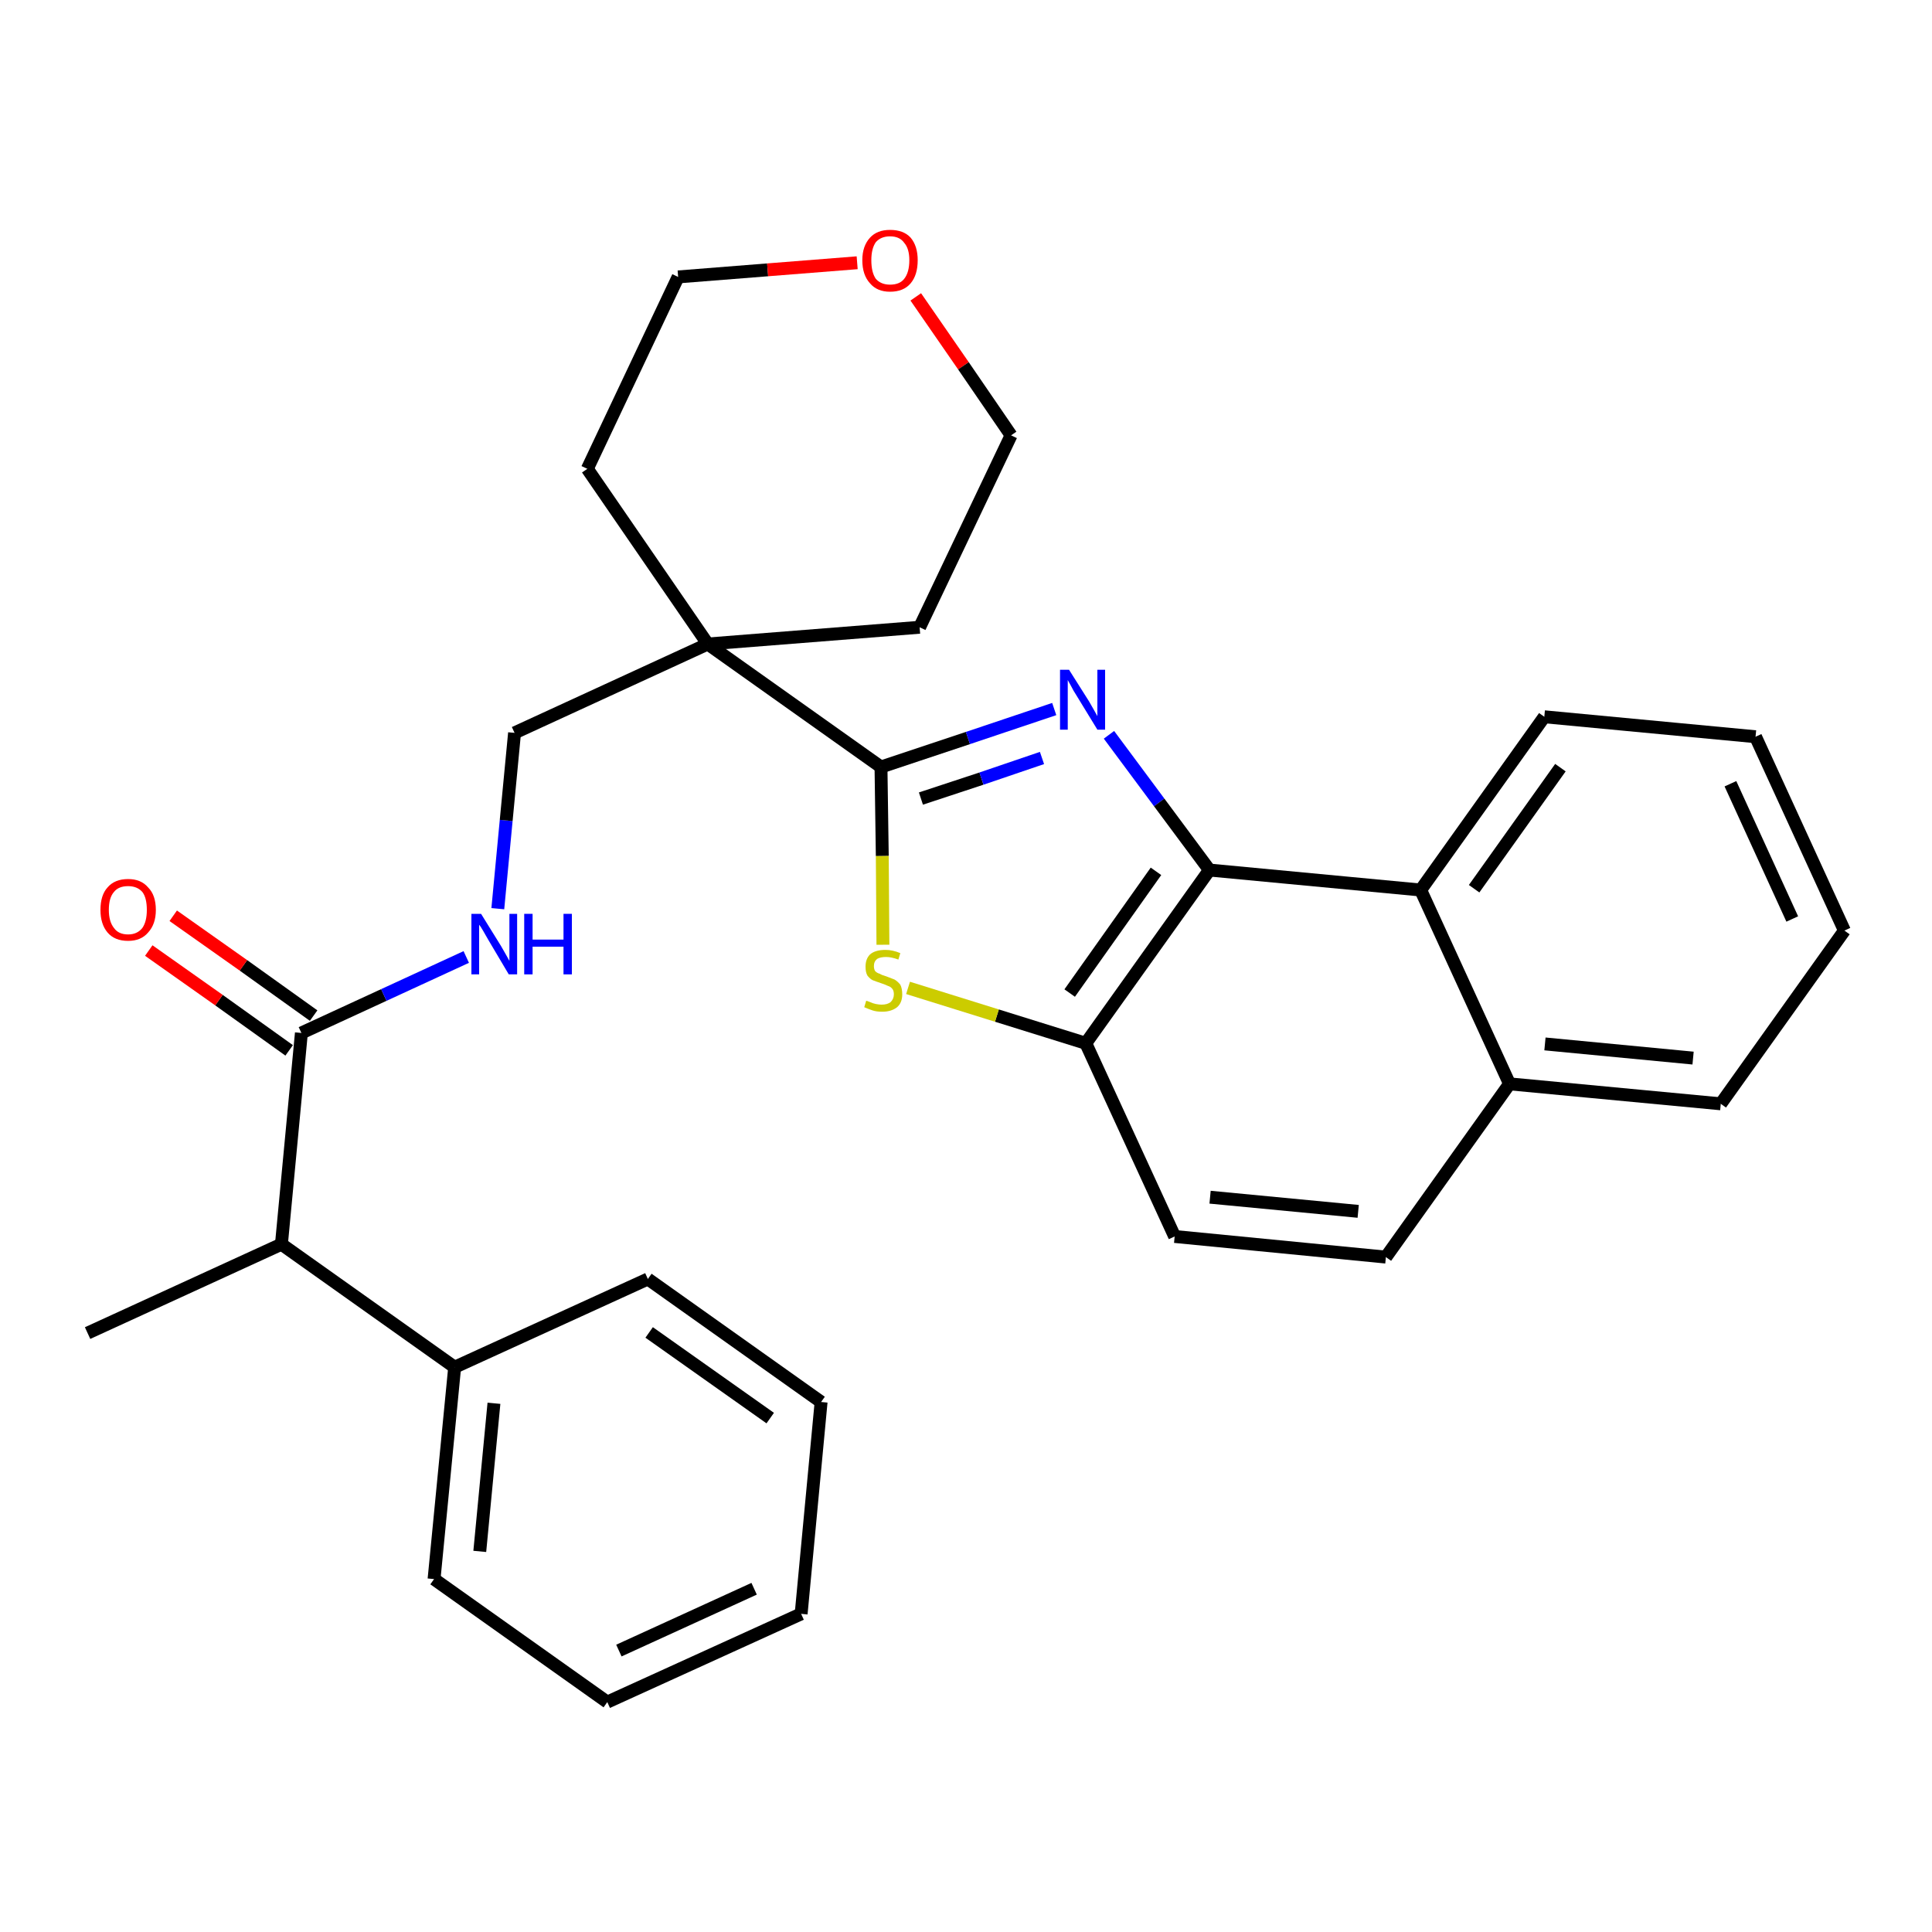 <?xml version='1.0' encoding='iso-8859-1'?>
<svg version='1.1' baseProfile='full'
              xmlns='http://www.w3.org/2000/svg'
                      xmlns:rdkit='http://www.rdkit.org/xml'
                      xmlns:xlink='http://www.w3.org/1999/xlink'
                  xml:space='preserve'
width='300px' height='300px' viewBox='0 0 300 300'>
<!-- END OF HEADER -->
<path class='bond-0 atom-0 atom-1' d='M 13.6,207.0 L 43.7,193.2' style='fill:none;fill-rule:evenodd;stroke:#000000;stroke-width:2.0px;stroke-linecap:butt;stroke-linejoin:miter;stroke-opacity:1' />
<path class='bond-1 atom-1 atom-2' d='M 43.7,193.2 L 46.8,160.4' style='fill:none;fill-rule:evenodd;stroke:#000000;stroke-width:2.0px;stroke-linecap:butt;stroke-linejoin:miter;stroke-opacity:1' />
<path class='bond-24 atom-1 atom-25' d='M 43.7,193.2 L 70.6,212.3' style='fill:none;fill-rule:evenodd;stroke:#000000;stroke-width:2.0px;stroke-linecap:butt;stroke-linejoin:miter;stroke-opacity:1' />
<path class='bond-2 atom-2 atom-3' d='M 48.7,157.7 L 37.8,149.9' style='fill:none;fill-rule:evenodd;stroke:#000000;stroke-width:2.0px;stroke-linecap:butt;stroke-linejoin:miter;stroke-opacity:1' />
<path class='bond-2 atom-2 atom-3' d='M 37.8,149.9 L 26.9,142.2' style='fill:none;fill-rule:evenodd;stroke:#FF0000;stroke-width:2.0px;stroke-linecap:butt;stroke-linejoin:miter;stroke-opacity:1' />
<path class='bond-2 atom-2 atom-3' d='M 44.9,163.1 L 34.0,155.3' style='fill:none;fill-rule:evenodd;stroke:#000000;stroke-width:2.0px;stroke-linecap:butt;stroke-linejoin:miter;stroke-opacity:1' />
<path class='bond-2 atom-2 atom-3' d='M 34.0,155.3 L 23.1,147.6' style='fill:none;fill-rule:evenodd;stroke:#FF0000;stroke-width:2.0px;stroke-linecap:butt;stroke-linejoin:miter;stroke-opacity:1' />
<path class='bond-3 atom-2 atom-4' d='M 46.8,160.4 L 59.6,154.5' style='fill:none;fill-rule:evenodd;stroke:#000000;stroke-width:2.0px;stroke-linecap:butt;stroke-linejoin:miter;stroke-opacity:1' />
<path class='bond-3 atom-2 atom-4' d='M 59.6,154.5 L 72.4,148.6' style='fill:none;fill-rule:evenodd;stroke:#0000FF;stroke-width:2.0px;stroke-linecap:butt;stroke-linejoin:miter;stroke-opacity:1' />
<path class='bond-4 atom-4 atom-5' d='M 77.3,141.1 L 78.6,127.4' style='fill:none;fill-rule:evenodd;stroke:#0000FF;stroke-width:2.0px;stroke-linecap:butt;stroke-linejoin:miter;stroke-opacity:1' />
<path class='bond-4 atom-4 atom-5' d='M 78.6,127.4 L 79.9,113.8' style='fill:none;fill-rule:evenodd;stroke:#000000;stroke-width:2.0px;stroke-linecap:butt;stroke-linejoin:miter;stroke-opacity:1' />
<path class='bond-5 atom-5 atom-6' d='M 79.9,113.8 L 109.9,100.0' style='fill:none;fill-rule:evenodd;stroke:#000000;stroke-width:2.0px;stroke-linecap:butt;stroke-linejoin:miter;stroke-opacity:1' />
<path class='bond-6 atom-6 atom-7' d='M 109.9,100.0 L 136.8,119.1' style='fill:none;fill-rule:evenodd;stroke:#000000;stroke-width:2.0px;stroke-linecap:butt;stroke-linejoin:miter;stroke-opacity:1' />
<path class='bond-19 atom-6 atom-20' d='M 109.9,100.0 L 91.2,72.8' style='fill:none;fill-rule:evenodd;stroke:#000000;stroke-width:2.0px;stroke-linecap:butt;stroke-linejoin:miter;stroke-opacity:1' />
<path class='bond-30 atom-24 atom-6' d='M 142.8,97.4 L 109.9,100.0' style='fill:none;fill-rule:evenodd;stroke:#000000;stroke-width:2.0px;stroke-linecap:butt;stroke-linejoin:miter;stroke-opacity:1' />
<path class='bond-7 atom-7 atom-8' d='M 136.8,119.1 L 150.3,114.6' style='fill:none;fill-rule:evenodd;stroke:#000000;stroke-width:2.0px;stroke-linecap:butt;stroke-linejoin:miter;stroke-opacity:1' />
<path class='bond-7 atom-7 atom-8' d='M 150.3,114.6 L 163.7,110.1' style='fill:none;fill-rule:evenodd;stroke:#0000FF;stroke-width:2.0px;stroke-linecap:butt;stroke-linejoin:miter;stroke-opacity:1' />
<path class='bond-7 atom-7 atom-8' d='M 143.0,124.0 L 152.4,120.9' style='fill:none;fill-rule:evenodd;stroke:#000000;stroke-width:2.0px;stroke-linecap:butt;stroke-linejoin:miter;stroke-opacity:1' />
<path class='bond-7 atom-7 atom-8' d='M 152.4,120.9 L 161.8,117.7' style='fill:none;fill-rule:evenodd;stroke:#0000FF;stroke-width:2.0px;stroke-linecap:butt;stroke-linejoin:miter;stroke-opacity:1' />
<path class='bond-32 atom-19 atom-7' d='M 137.1,146.7 L 137.0,132.9' style='fill:none;fill-rule:evenodd;stroke:#CCCC00;stroke-width:2.0px;stroke-linecap:butt;stroke-linejoin:miter;stroke-opacity:1' />
<path class='bond-32 atom-19 atom-7' d='M 137.0,132.9 L 136.8,119.1' style='fill:none;fill-rule:evenodd;stroke:#000000;stroke-width:2.0px;stroke-linecap:butt;stroke-linejoin:miter;stroke-opacity:1' />
<path class='bond-8 atom-8 atom-9' d='M 172.2,114.1 L 180.0,124.6' style='fill:none;fill-rule:evenodd;stroke:#0000FF;stroke-width:2.0px;stroke-linecap:butt;stroke-linejoin:miter;stroke-opacity:1' />
<path class='bond-8 atom-8 atom-9' d='M 180.0,124.6 L 187.8,135.1' style='fill:none;fill-rule:evenodd;stroke:#000000;stroke-width:2.0px;stroke-linecap:butt;stroke-linejoin:miter;stroke-opacity:1' />
<path class='bond-9 atom-9 atom-10' d='M 187.8,135.1 L 168.6,162.0' style='fill:none;fill-rule:evenodd;stroke:#000000;stroke-width:2.0px;stroke-linecap:butt;stroke-linejoin:miter;stroke-opacity:1' />
<path class='bond-9 atom-9 atom-10' d='M 179.5,135.3 L 166.1,154.2' style='fill:none;fill-rule:evenodd;stroke:#000000;stroke-width:2.0px;stroke-linecap:butt;stroke-linejoin:miter;stroke-opacity:1' />
<path class='bond-33 atom-18 atom-9' d='M 220.6,138.2 L 187.8,135.1' style='fill:none;fill-rule:evenodd;stroke:#000000;stroke-width:2.0px;stroke-linecap:butt;stroke-linejoin:miter;stroke-opacity:1' />
<path class='bond-10 atom-10 atom-11' d='M 168.6,162.0 L 182.4,192.0' style='fill:none;fill-rule:evenodd;stroke:#000000;stroke-width:2.0px;stroke-linecap:butt;stroke-linejoin:miter;stroke-opacity:1' />
<path class='bond-18 atom-10 atom-19' d='M 168.6,162.0 L 154.8,157.7' style='fill:none;fill-rule:evenodd;stroke:#000000;stroke-width:2.0px;stroke-linecap:butt;stroke-linejoin:miter;stroke-opacity:1' />
<path class='bond-18 atom-10 atom-19' d='M 154.8,157.7 L 141.0,153.4' style='fill:none;fill-rule:evenodd;stroke:#CCCC00;stroke-width:2.0px;stroke-linecap:butt;stroke-linejoin:miter;stroke-opacity:1' />
<path class='bond-11 atom-11 atom-12' d='M 182.4,192.0 L 215.2,195.2' style='fill:none;fill-rule:evenodd;stroke:#000000;stroke-width:2.0px;stroke-linecap:butt;stroke-linejoin:miter;stroke-opacity:1' />
<path class='bond-11 atom-11 atom-12' d='M 187.9,185.9 L 210.9,188.1' style='fill:none;fill-rule:evenodd;stroke:#000000;stroke-width:2.0px;stroke-linecap:butt;stroke-linejoin:miter;stroke-opacity:1' />
<path class='bond-12 atom-12 atom-13' d='M 215.2,195.2 L 234.4,168.3' style='fill:none;fill-rule:evenodd;stroke:#000000;stroke-width:2.0px;stroke-linecap:butt;stroke-linejoin:miter;stroke-opacity:1' />
<path class='bond-13 atom-13 atom-14' d='M 234.4,168.3 L 267.2,171.4' style='fill:none;fill-rule:evenodd;stroke:#000000;stroke-width:2.0px;stroke-linecap:butt;stroke-linejoin:miter;stroke-opacity:1' />
<path class='bond-13 atom-13 atom-14' d='M 239.9,162.1 L 262.9,164.3' style='fill:none;fill-rule:evenodd;stroke:#000000;stroke-width:2.0px;stroke-linecap:butt;stroke-linejoin:miter;stroke-opacity:1' />
<path class='bond-34 atom-18 atom-13' d='M 220.6,138.2 L 234.4,168.3' style='fill:none;fill-rule:evenodd;stroke:#000000;stroke-width:2.0px;stroke-linecap:butt;stroke-linejoin:miter;stroke-opacity:1' />
<path class='bond-14 atom-14 atom-15' d='M 267.2,171.4 L 286.4,144.5' style='fill:none;fill-rule:evenodd;stroke:#000000;stroke-width:2.0px;stroke-linecap:butt;stroke-linejoin:miter;stroke-opacity:1' />
<path class='bond-15 atom-15 atom-16' d='M 286.4,144.5 L 272.6,114.4' style='fill:none;fill-rule:evenodd;stroke:#000000;stroke-width:2.0px;stroke-linecap:butt;stroke-linejoin:miter;stroke-opacity:1' />
<path class='bond-15 atom-15 atom-16' d='M 278.3,142.7 L 268.7,121.7' style='fill:none;fill-rule:evenodd;stroke:#000000;stroke-width:2.0px;stroke-linecap:butt;stroke-linejoin:miter;stroke-opacity:1' />
<path class='bond-16 atom-16 atom-17' d='M 272.6,114.4 L 239.8,111.3' style='fill:none;fill-rule:evenodd;stroke:#000000;stroke-width:2.0px;stroke-linecap:butt;stroke-linejoin:miter;stroke-opacity:1' />
<path class='bond-17 atom-17 atom-18' d='M 239.8,111.3 L 220.6,138.2' style='fill:none;fill-rule:evenodd;stroke:#000000;stroke-width:2.0px;stroke-linecap:butt;stroke-linejoin:miter;stroke-opacity:1' />
<path class='bond-17 atom-17 atom-18' d='M 242.3,119.2 L 228.9,138.0' style='fill:none;fill-rule:evenodd;stroke:#000000;stroke-width:2.0px;stroke-linecap:butt;stroke-linejoin:miter;stroke-opacity:1' />
<path class='bond-20 atom-20 atom-21' d='M 91.2,72.8 L 105.3,43.0' style='fill:none;fill-rule:evenodd;stroke:#000000;stroke-width:2.0px;stroke-linecap:butt;stroke-linejoin:miter;stroke-opacity:1' />
<path class='bond-21 atom-21 atom-22' d='M 105.3,43.0 L 119.2,41.9' style='fill:none;fill-rule:evenodd;stroke:#000000;stroke-width:2.0px;stroke-linecap:butt;stroke-linejoin:miter;stroke-opacity:1' />
<path class='bond-21 atom-21 atom-22' d='M 119.2,41.9 L 133.1,40.8' style='fill:none;fill-rule:evenodd;stroke:#FF0000;stroke-width:2.0px;stroke-linecap:butt;stroke-linejoin:miter;stroke-opacity:1' />
<path class='bond-22 atom-22 atom-23' d='M 142.2,46.1 L 149.6,56.8' style='fill:none;fill-rule:evenodd;stroke:#FF0000;stroke-width:2.0px;stroke-linecap:butt;stroke-linejoin:miter;stroke-opacity:1' />
<path class='bond-22 atom-22 atom-23' d='M 149.6,56.8 L 157.0,67.6' style='fill:none;fill-rule:evenodd;stroke:#000000;stroke-width:2.0px;stroke-linecap:butt;stroke-linejoin:miter;stroke-opacity:1' />
<path class='bond-23 atom-23 atom-24' d='M 157.0,67.6 L 142.8,97.4' style='fill:none;fill-rule:evenodd;stroke:#000000;stroke-width:2.0px;stroke-linecap:butt;stroke-linejoin:miter;stroke-opacity:1' />
<path class='bond-25 atom-25 atom-26' d='M 70.6,212.3 L 67.4,245.2' style='fill:none;fill-rule:evenodd;stroke:#000000;stroke-width:2.0px;stroke-linecap:butt;stroke-linejoin:miter;stroke-opacity:1' />
<path class='bond-25 atom-25 atom-26' d='M 76.7,217.9 L 74.5,240.9' style='fill:none;fill-rule:evenodd;stroke:#000000;stroke-width:2.0px;stroke-linecap:butt;stroke-linejoin:miter;stroke-opacity:1' />
<path class='bond-31 atom-30 atom-25' d='M 100.6,198.6 L 70.6,212.3' style='fill:none;fill-rule:evenodd;stroke:#000000;stroke-width:2.0px;stroke-linecap:butt;stroke-linejoin:miter;stroke-opacity:1' />
<path class='bond-26 atom-26 atom-27' d='M 67.4,245.2 L 94.3,264.3' style='fill:none;fill-rule:evenodd;stroke:#000000;stroke-width:2.0px;stroke-linecap:butt;stroke-linejoin:miter;stroke-opacity:1' />
<path class='bond-27 atom-27 atom-28' d='M 94.3,264.3 L 124.4,250.6' style='fill:none;fill-rule:evenodd;stroke:#000000;stroke-width:2.0px;stroke-linecap:butt;stroke-linejoin:miter;stroke-opacity:1' />
<path class='bond-27 atom-27 atom-28' d='M 96.1,256.3 L 117.1,246.7' style='fill:none;fill-rule:evenodd;stroke:#000000;stroke-width:2.0px;stroke-linecap:butt;stroke-linejoin:miter;stroke-opacity:1' />
<path class='bond-28 atom-28 atom-29' d='M 124.4,250.6 L 127.5,217.7' style='fill:none;fill-rule:evenodd;stroke:#000000;stroke-width:2.0px;stroke-linecap:butt;stroke-linejoin:miter;stroke-opacity:1' />
<path class='bond-29 atom-29 atom-30' d='M 127.5,217.7 L 100.6,198.6' style='fill:none;fill-rule:evenodd;stroke:#000000;stroke-width:2.0px;stroke-linecap:butt;stroke-linejoin:miter;stroke-opacity:1' />
<path class='bond-29 atom-29 atom-30' d='M 119.6,220.2 L 100.8,206.9' style='fill:none;fill-rule:evenodd;stroke:#000000;stroke-width:2.0px;stroke-linecap:butt;stroke-linejoin:miter;stroke-opacity:1' />
<path  class='atom-3' d='M 15.6 141.3
Q 15.6 139.0, 16.7 137.8
Q 17.8 136.5, 19.9 136.5
Q 21.9 136.5, 23.0 137.8
Q 24.2 139.0, 24.2 141.3
Q 24.2 143.5, 23.0 144.8
Q 21.9 146.1, 19.9 146.1
Q 17.8 146.1, 16.7 144.8
Q 15.6 143.5, 15.6 141.3
M 19.9 145.1
Q 21.3 145.1, 22.1 144.1
Q 22.8 143.1, 22.8 141.3
Q 22.8 139.4, 22.1 138.5
Q 21.3 137.6, 19.9 137.6
Q 18.4 137.6, 17.7 138.5
Q 16.9 139.4, 16.9 141.3
Q 16.9 143.1, 17.7 144.1
Q 18.4 145.1, 19.9 145.1
' fill='#FF0000'/>
<path  class='atom-4' d='M 74.7 141.9
L 77.8 146.9
Q 78.1 147.4, 78.6 148.3
Q 79.1 149.2, 79.1 149.2
L 79.1 141.9
L 80.3 141.9
L 80.3 151.3
L 79.0 151.3
L 75.8 145.9
Q 75.4 145.2, 75.0 144.5
Q 74.6 143.8, 74.4 143.6
L 74.4 151.3
L 73.2 151.3
L 73.2 141.9
L 74.7 141.9
' fill='#0000FF'/>
<path  class='atom-4' d='M 81.4 141.9
L 82.7 141.9
L 82.7 145.9
L 87.5 145.9
L 87.5 141.9
L 88.8 141.9
L 88.8 151.3
L 87.5 151.3
L 87.5 147.0
L 82.7 147.0
L 82.7 151.3
L 81.4 151.3
L 81.4 141.9
' fill='#0000FF'/>
<path  class='atom-8' d='M 166.0 104.0
L 169.1 108.9
Q 169.4 109.4, 169.9 110.3
Q 170.4 111.2, 170.4 111.2
L 170.4 104.0
L 171.6 104.0
L 171.6 113.3
L 170.4 113.3
L 167.1 107.9
Q 166.7 107.3, 166.3 106.5
Q 165.9 105.8, 165.8 105.6
L 165.8 113.3
L 164.6 113.3
L 164.6 104.0
L 166.0 104.0
' fill='#0000FF'/>
<path  class='atom-19' d='M 134.5 155.4
Q 134.6 155.4, 135.1 155.6
Q 135.5 155.8, 136.0 155.9
Q 136.5 156.0, 136.9 156.0
Q 137.8 156.0, 138.3 155.6
Q 138.8 155.1, 138.8 154.4
Q 138.8 153.9, 138.6 153.6
Q 138.3 153.2, 137.9 153.1
Q 137.5 152.9, 136.9 152.7
Q 136.0 152.4, 135.5 152.2
Q 135.1 152.0, 134.7 151.5
Q 134.4 151.0, 134.4 150.1
Q 134.4 148.9, 135.1 148.2
Q 135.9 147.5, 137.5 147.5
Q 138.6 147.5, 139.8 148.0
L 139.5 149.0
Q 138.4 148.6, 137.6 148.6
Q 136.7 148.6, 136.2 148.9
Q 135.7 149.3, 135.7 150.0
Q 135.7 150.5, 135.9 150.8
Q 136.2 151.1, 136.6 151.2
Q 136.9 151.4, 137.6 151.6
Q 138.4 151.9, 138.9 152.1
Q 139.4 152.4, 139.8 152.9
Q 140.1 153.5, 140.1 154.4
Q 140.1 155.7, 139.3 156.4
Q 138.4 157.1, 137.0 157.1
Q 136.1 157.1, 135.5 156.9
Q 134.9 156.7, 134.2 156.4
L 134.5 155.4
' fill='#CCCC00'/>
<path  class='atom-22' d='M 133.9 40.4
Q 133.9 38.2, 135.1 36.9
Q 136.2 35.7, 138.2 35.7
Q 140.3 35.7, 141.4 36.9
Q 142.5 38.2, 142.5 40.4
Q 142.5 42.7, 141.4 44.0
Q 140.3 45.3, 138.2 45.3
Q 136.2 45.3, 135.1 44.0
Q 133.9 42.7, 133.9 40.4
M 138.2 44.2
Q 139.7 44.2, 140.4 43.3
Q 141.2 42.3, 141.2 40.4
Q 141.2 38.6, 140.4 37.7
Q 139.7 36.7, 138.2 36.7
Q 136.8 36.7, 136.0 37.6
Q 135.3 38.6, 135.3 40.4
Q 135.3 42.3, 136.0 43.3
Q 136.8 44.2, 138.2 44.2
' fill='#FF0000'/>
</svg>
